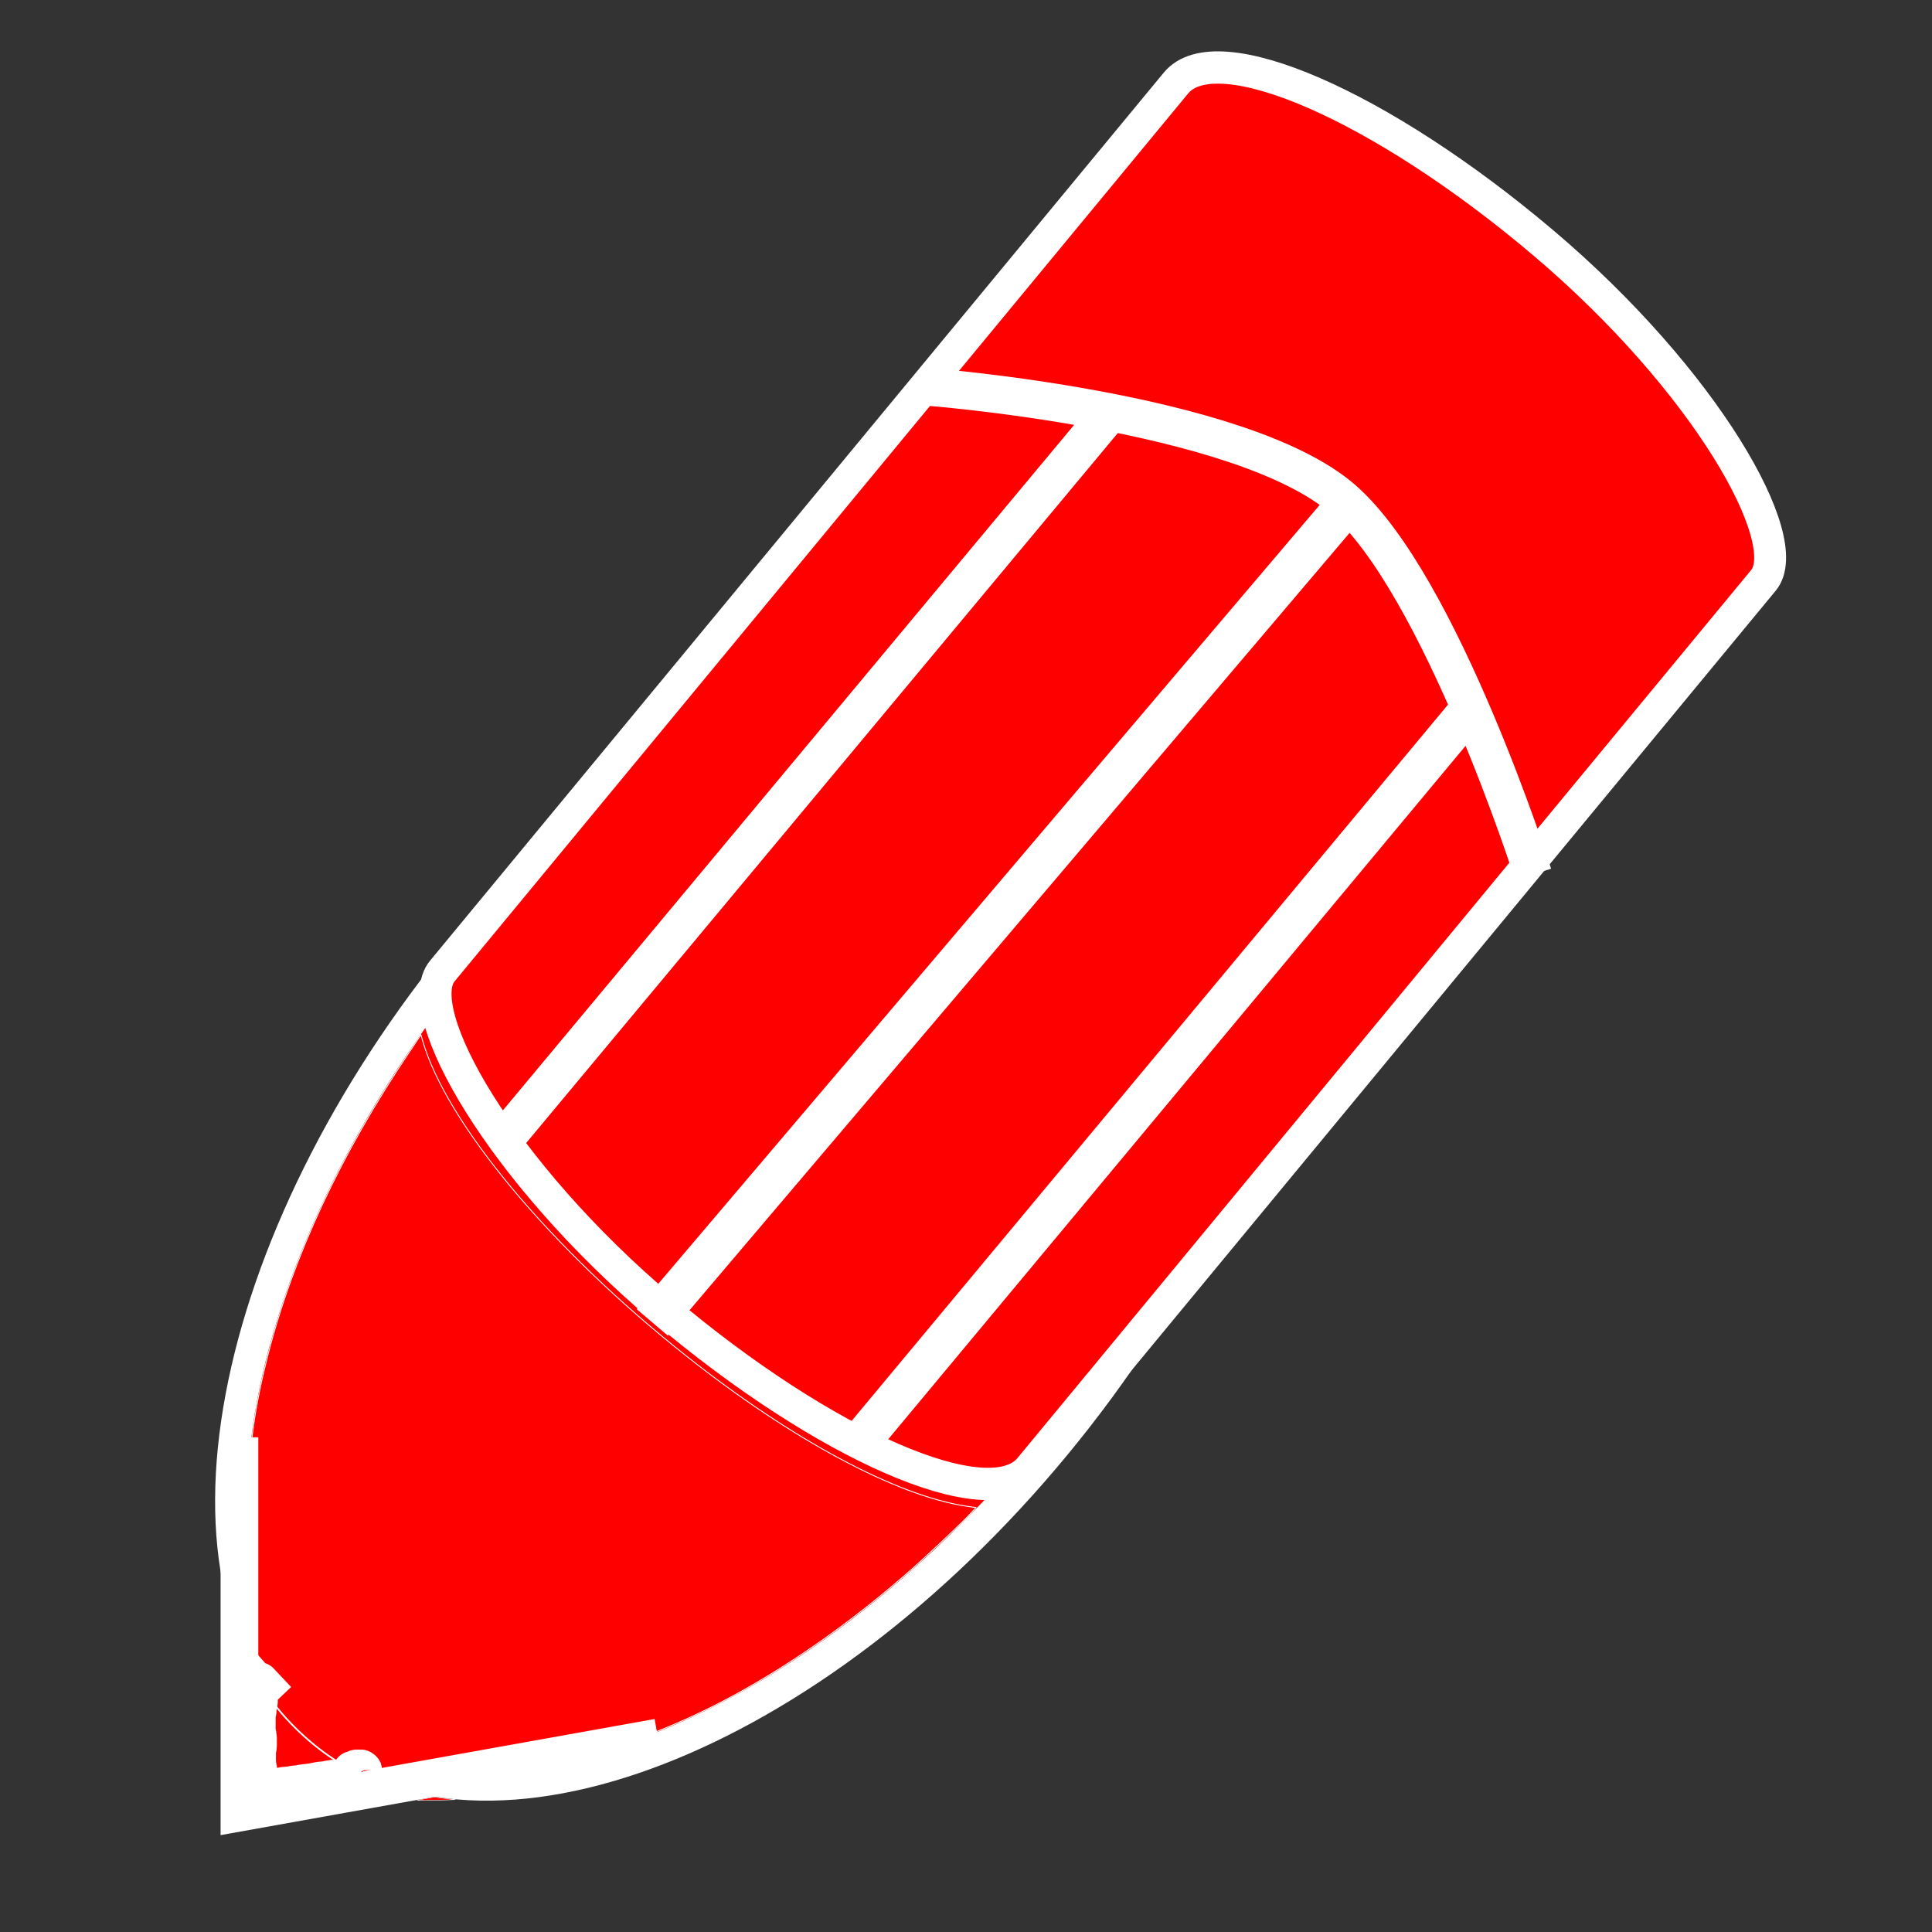 <?xml version="1.0" encoding="UTF-8" standalone="no"?>
<!-- Created with Inkscape (http://www.inkscape.org/) -->

<svg
   xmlns:osb="http://www.openswatchbook.org/uri/2009/osb"
   xmlns:dc="http://purl.org/dc/elements/1.1/"
   xmlns:cc="http://creativecommons.org/ns#"
   xmlns:rdf="http://www.w3.org/1999/02/22-rdf-syntax-ns#"
   xmlns:svg="http://www.w3.org/2000/svg"
   xmlns="http://www.w3.org/2000/svg"
   xmlns:sodipodi="http://sodipodi.sourceforge.net/DTD/sodipodi-0.dtd"
   xmlns:inkscape="http://www.inkscape.org/namespaces/inkscape"
   width="48"
   height="48"
   viewBox="0 0 12.7 12.7"
   version="1.1"
   id="svg3722"
   inkscape:version="0.92.3 (2405546, 2018-03-11)"
   sodipodi:docname="edit.svg"
   inkscape:export-filename="C:\Git_Repository\jQueryProjects\Paint\icons\undo.png"
   inkscape:export-xdpi="96"
   inkscape:export-ydpi="96">
  <rect x="0" y="0" width="12.7" height="12.7" fill="#333333" stroke="none"/>
  <defs
     id="defs3716">
    <linearGradient
       id="linearGradient6009"
       osb:paint="solid"
       gradientTransform="translate(17.495,-18.13)">
      <stop
         style="stop-color:#83ffff;stop-opacity:1;"
         offset="0"
         id="stop6007" />
    </linearGradient>
  </defs>
  <sodipodi:namedview
     id="base"
     pagecolor="#ffffff"
     bordercolor="#666666"
     borderopacity="1.0"
     inkscape:pageopacity="0.0"
     inkscape:pageshadow="2"
     inkscape:zoom="11.2"
     inkscape:cx="10.761768"
     inkscape:cy="20.860538"
     inkscape:document-units="mm"
     inkscape:current-layer="layer1"
     showgrid="true"
     units="px"
     showguides="true"
     inkscape:guide-bbox="true"
     inkscape:window-width="1920"
     inkscape:window-height="1017"
     inkscape:window-x="1912"
     inkscape:window-y="-8"
     inkscape:window-maximized="1"
     inkscape:snap-page="false"
     inkscape:snap-grids="true"
     inkscape:snap-to-guides="true">
    <inkscape:grid
       type="xygrid"
       id="grid6454" />
    <sodipodi:guide
       position="6.615,6.615"
       orientation="0,1"
       id="guide6456"
       inkscape:locked="false" />
    <sodipodi:guide
       position="6.615,6.615"
       orientation="1,0"
       id="guide6458"
       inkscape:locked="false" />
  </sodipodi:namedview>
  <g
     inkscape:label="Ebene 1"
     inkscape:groupmode="layer"
     id="layer1"
     transform="translate(0,-284.3)">
    <g
       id="g4793">
      <path
         inkscape:connector-curvature="0"
         d="m 6.917,288.295 c -1.132,-0.057 -2.643,0.775 -3.846,2.231 -1.604,1.941 -2.033,4.233 -0.963,5.139 1.07,0.906 3.222,0.074 4.826,-1.867 1.604,-1.941 2.033,-4.233 0.963,-5.139 -0.267,-0.227 -0.602,-0.345 -0.98,-0.364 z"
         style="opacity:1;fill:#ff0000;fill-opacity:1;stroke:#ffffff;stroke-width:0.211;stroke-linecap:round;stroke-linejoin:round;stroke-miterlimit:4;stroke-dasharray:none;stroke-dashoffset:0;stroke-opacity:1;paint-order:normal"
         id="rect2913" />
      <rect
         transform="matrix(0.763,0.646,-0.637,0.771,0,0)"
         ry="0.758"
         rx="2.531"
         y="211.633"
         x="187.449"
         height="9.088"
         width="5.061"
         id="rect2911"
         style="opacity:1;fill:#ff0000;fill-opacity:1;stroke:#ffffff;stroke-width:0.211;stroke-linecap:round;stroke-linejoin:round;stroke-miterlimit:4;stroke-dasharray:none;stroke-dashoffset:0;stroke-opacity:1;paint-order:normal" />
      <path
         sodipodi:nodetypes="csc"
         inkscape:connector-curvature="0"
         id="path2935"
         d="m 6.076,286.841 c 0,0 2.078,0.155 2.751,0.74 0.644,0.56 1.251,2.467 1.251,2.467"
         style="fill:#ff0000;stroke:#ffffff;stroke-width:0.248px;stroke-linecap:butt;stroke-linejoin:miter;stroke-opacity:1" />
      <path
         inkscape:connector-curvature="0"
         id="path2937"
         d="m 7.25,287.065 -3.925,4.71"
         style="fill:#ff0000;stroke:#ffffff;stroke-width:0.255px;stroke-linecap:butt;stroke-linejoin:miter;stroke-opacity:1" />
      <path
         inkscape:connector-curvature="0"
         id="path2951"
         d="m 3.023,295.916 c -0.633,-0.058 -1.089,-0.415 -1.283,-1.004 -0.083,-0.25 -0.114,-0.486 -0.108,-0.807 0.006,-0.298 0.045,-0.57 0.129,-0.898 0.167,-0.652 0.478,-1.319 0.927,-1.987 l 0.079,-0.118 0.01,0.035 c 0.154,0.543 0.848,1.375 1.735,2.077 0.696,0.551 1.378,0.917 1.841,0.987 l 0.063,0.009 -0.038,0.041 c -0.049,0.054 -0.28,0.272 -0.397,0.375 -0.364,0.32 -0.751,0.595 -1.134,0.806 -0.437,0.241 -0.895,0.404 -1.302,0.464 -0.151,0.022 -0.388,0.031 -0.521,0.018 z"
         style="opacity:1;fill:#ff0000;fill-opacity:1;stroke:#ffffff;stroke-width:0.006;stroke-linecap:round;stroke-linejoin:round;stroke-miterlimit:4;stroke-dasharray:none;stroke-dashoffset:0;stroke-opacity:1;paint-order:normal" />
      <path
         inkscape:connector-curvature="0"
         id="path2953"
         d="m 4.325,295.722 -2.751,0.493 v -2.467"
         style="fill:#ff0000;stroke:#ffffff;stroke-width:0.248px;stroke-linecap:butt;stroke-linejoin:miter;stroke-opacity:1" />
      <path
         inkscape:connector-curvature="0"
         id="path2955"
         d="m 1.708,295.715 v -0.343 l 0.069,0.096 c 0.122,0.169 0.304,0.334 0.481,0.436 0.052,0.03 0.061,0.039 0.045,0.045 -0.017,0.006 -0.569,0.108 -0.589,0.108 -0.003,0 -0.006,-0.154 -0.006,-0.343 z"
         style="opacity:1;fill:#ff0000;fill-opacity:1;stroke:#ffffff;stroke-width:0.011;stroke-linecap:round;stroke-linejoin:round;stroke-miterlimit:4;stroke-dasharray:none;stroke-dashoffset:0;stroke-opacity:1;paint-order:normal" />
      <path
         inkscape:connector-curvature="0"
         id="path2957"
         d="m 1.824,295.475 c -0.039,-0.041 -0.077,-0.082 -0.116,-0.123 -4.527e-4,-4.7e-4 0,9.4e-4 0,0.002 0,0.005 0,0.009 0,0.014 0,0.002 8.83e-4,0.004 0,0.005 -2.951e-4,6e-4 -0.001,3e-4 -0.002,0 -0.002,-8.9e-4 -0.003,-0.005 -0.004,-0.005 -4.152e-4,-9.3e-4 4.152e-4,-0.003 0,-0.004 -0.002,-0.006 -0.002,-0.002 -0.002,-0.005 0,-9.4e-4 0,-0.003 0,-0.004 0,-6.4e-4 0,-0.003 0,-0.002 0,3.1e-4 1.966e-4,0.013 0,0.014 -0.001,0.002 -0.005,0.005 -0.008,0.005 -0.001,3.1e-4 -0.003,0 -0.004,0 -0.003,0 -0.007,0 -0.01,0 -0.001,0 -0.008,1.3e-4 -0.008,0 -0.001,-8.2e-4 -0.001,-0.003 -0.002,-0.004 -6.578e-4,-9.3e-4 -0.002,-0.003 -0.002,-0.004 -3.602e-4,-9.4e-4 0,-0.012 0,-0.014 0,-6.4e-4 0,-9.3e-4 0,-0.002 0,-6.4e-4 -5.878e-4,-0.002 0,-0.002 0.002,-8.6e-4 0.004,0 0.006,0 8.879e-4,0 0.005,-3e-4 0.006,0 8.329e-4,4.2e-4 0.001,9.3e-4 0.002,0.002 6.578e-4,6.5e-4 0.001,9.4e-4 0.002,0.002 -0.036,-0.041 -0.072,-0.081 -0.108,-0.122"
         style="fill:#ff0000;stroke:#ffffff;stroke-width:0.248px;stroke-linecap:butt;stroke-linejoin:miter;stroke-opacity:1" />
      <path
         inkscape:connector-curvature="0"
         id="path2959"
         d="m 1.824,295.475 c -0.041,-0.013 -0.081,-0.027 -0.122,-0.039 -0.001,-3.7e-4 0,0.003 0,0.004 0,9.3e-4 0,0.003 0,0.004 0,0.01 0,0.019 0,0.029 0,0.004 0,0.007 0,0.012 0,0.002 3.252e-4,0.004 0,0.005 -3.426e-4,0.002 -0.001,0.004 -0.002,0.005 -0.001,0.004 -0.003,0.01 -0.004,0.014 -6.528e-4,0.005 6.529e-4,0.011 0,0.016 -3.376e-4,0.003 -0.002,0.005 -0.002,0.007 -5.703e-4,0.005 6.503e-4,0.009 0,0.014 -3.826e-4,0.003 -0.002,0.005 -0.002,0.007 -2.801e-4,0.002 3.252e-4,0.004 0,0.006 -6.853e-4,0.004 -0.003,0.007 -0.004,0.012 -3.726e-4,0.003 0,0.005 0,0.007 0,0.003 0,0.005 0,0.007 0,0.012 0,0.025 0,0.037 0,0.013 0,0.026 0,0.039 0,0.004 0,0.007 0,0.012 0,9.3e-4 0,0.003 0,0.004 0,9.3e-4 -3.201e-4,0.003 0,0.004 3.577e-4,0.002 0.002,0.003 0.002,0.004 3.202e-4,9.4e-4 -3.201e-4,0.003 0,0.004 3.577e-4,0.002 0.002,0.003 0.002,0.004 7.754e-4,0.004 -7.753e-4,0.007 0,0.012 2.877e-4,0.002 0.002,0.003 0.002,0.004 8.579e-4,0.004 -8.579e-4,0.008 0,0.012 3.577e-4,0.002 0.002,0.003 0.002,0.004 5.103e-4,0.002 0,0.005 0,0.007 0,0.005 0,0.009 0,0.014 0,0.007 0,0.016 0,0.023 0,0.002 3.878e-4,0.01 0,0.012 -3.577e-4,0.002 -0.002,0.003 -0.002,0.004 -3.877e-4,0.002 3.252e-4,0.004 0,0.006 -3.426e-4,0.002 -0.002,0.004 -0.002,0.005 -2.576e-4,9.3e-4 2.577e-4,0.003 0,0.004 -4.076e-4,0.002 -0.002,0.004 -0.002,0.005 -3.251e-4,0.002 0,0.004 0,0.005 0,0.005 0,0.009 0,0.014 0,0.012 0,0.025 0,0.037 0,0.005 0,0.009 0,0.014 0,0.003 -3.277e-4,0.006 0,0.01 3.327e-4,0.004 0.002,0.006 0.002,0.01 2.902e-4,0.003 -3.277e-4,0.005 0,0.007 3.377e-4,0.003 0.002,0.006 0.002,0.007 2.802e-4,0.002 -2.801e-4,0.004 0,0.005 3.828e-4,0.003 0.002,0.005 0.002,0.007 2.164e-4,9.3e-4 -2.575e-4,0.003 0,0.004 4.077e-4,0.002 0.002,0.004 0.002,0.006 2.577e-4,9.3e-4 0,0.003 0,0.004 0,0.003 0,0.005 0,0.007 0,6.4e-4 -2.951e-4,9.3e-4 0,0.002 4.152e-4,8.3e-4 0.002,9.4e-4 0.002,0.002 4.153e-4,9.4e-4 0,0.003 0,0.004 0,9.3e-4 0,0.003 0,0.004 0,0.005 0,0.009 0,0.014 0,0.006 0,0.013 0,0.019 0,0.002 3.152e-4,0.009 0,0.01 -4.152e-4,8.2e-4 -0.002,9.3e-4 -0.002,0.002 -2.951e-4,5.9e-4 0,9.3e-4 0,0.002 0,9.2e-4 4.152e-4,0.003 0,0.004 -2.951e-4,8.6e-4 -0.002,9.3e-4 -0.002,0.002 -3.527e-4,9.4e-4 0,0.006 0,0.007 0,0.006 0,0.01 0,0.016 0,0.006 0,0.013 0,0.019 0,0.002 0,0.004 0,0.005 0,6.4e-4 5.228e-4,0.003 0,0.002 -0.041,-0.031 -0.081,-0.063 -0.122,-0.094"
         style="fill:#ff0000;stroke:#ffffff;stroke-width:0.248px;stroke-linecap:butt;stroke-linejoin:miter;stroke-opacity:1" />
      <path
         inkscape:connector-curvature="0"
         id="path2961"
         d="m 1.574,295.968 c 0.043,0.032 0.086,0.066 0.13,0.096 0.002,9.4e-4 0.004,-9.2e-4 0.006,-0.002 0.002,-6.4e-4 0.004,-0.002 0.006,-0.002 0.007,-8.9e-4 0.017,8.9e-4 0.024,0 0.003,-3.3e-4 0.005,-0.002 0.008,-0.002 0.005,-8.1e-4 0.009,-9.3e-4 0.014,-0.002 0.004,-5.7e-4 0.025,-0.003 0.03,-0.004 0.005,-9.3e-4 0.01,-0.003 0.016,-0.004 0.003,-5.7e-4 0.033,-0.003 0.038,-0.004 0.007,-0.002 0.013,-0.005 0.02,-0.005 0.007,-9.2e-4 0.014,-9.2e-4 0.022,-0.002 0.007,-6.2e-4 0.013,-9.3e-4 0.02,-0.002 0.007,-9.4e-4 0.013,-0.003 0.02,-0.004 0.035,-0.005 -0.006,0.003 0.038,-0.004 0.006,-9e-4 0.012,-0.003 0.018,-0.004 0.008,-0.002 0.028,-0.003 0.036,-0.004 0.005,-5.5e-4 0.024,-0.003 0.03,-0.004 0.007,-9.3e-4 0.013,-0.003 0.02,-0.004 0.004,-7.2e-4 0.008,-9.3e-4 0.012,-0.002 0.007,-9.4e-4 0.013,-0.003 0.02,-0.004 0.006,-9.1e-4 0.012,-9.3e-4 0.018,-0.002 0.007,-7.3e-4 0.015,-7.3e-4 0.022,-0.002 0.008,-9.4e-4 0.016,-0.005 0.024,-0.005 0.01,-0.002 0.033,-0.005 0.045,-0.005 0.007,-7.2e-4 0.015,-4.7e-4 0.022,-0.002 0.006,-9.4e-4 0.01,-0.004 0.016,-0.005 0.009,-0.003 0.018,-0.005 0.028,-0.007 0.011,-0.004 0.014,-0.005 0.026,-0.007 0.004,-8.9e-4 0.008,-9.4e-4 0.012,-0.002 0.011,-0.002 0.006,-0.003 0.02,-0.004 0.003,-2.5e-4 0.005,4.1e-4 0.008,0 0.001,-2.4e-4 0.003,-0.002 0.004,-0.002 0.002,-3.7e-4 0.004,4.7e-4 0.006,0 9.03e-4,-2.3e-4 0.001,-0.002 0.002,-0.002 0.001,-4.3e-4 0.003,4.2e-4 0.004,0 8.83e-4,-2.9e-4 0.001,-9.4e-4 0.002,-0.002 0.001,0 0.003,3.4e-4 0.004,0 0.005,-9.2e-4 0.005,-0.004 0.008,-0.005 0.014,-0.007 -0.003,0.002 0.006,-0.004 0.001,-8.2e-4 0.003,-9.3e-4 0.004,-0.002 7.754e-4,-5.1e-4 0.001,-9.4e-4 0.002,-0.002 6.579e-4,-6.4e-4 0.002,-9.3e-4 0.002,-0.002 2.952e-4,-5.9e-4 0,-9.4e-4 0,-0.002 0,-6.4e-4 0,-9.4e-4 0,-0.002 0,-6.5e-4 0,-9.3e-4 0,-0.002 0,-6.6e-4 2.952e-4,-9.4e-4 0,-0.002 -4.152e-4,-8e-4 -0.001,-9.3e-4 -0.002,-0.002 -6.578e-4,-6.4e-4 -0.001,-0.002 -0.002,-0.002 -0.001,-8.1e-4 -0.003,-9.3e-4 -0.004,-0.002 -0.004,-0.003 -1.969e-4,-0.003 -0.006,-0.004 -0.001,-3.1e-4 -0.003,0 -0.004,0 -0.004,0 -0.008,0 -0.012,0 -0.004,0 -0.008,0 -0.012,0 -0.001,0 -0.003,-3.1e-4 -0.004,0 -0.001,3.6e-4 -0.003,0.002 -0.004,0.002 -0.002,7.7e-4 -0.004,9.4e-4 -0.006,0.002 -0.001,5.2e-4 -0.005,0.005 -0.006,0.005 -6.577e-4,6.5e-4 -0.001,0.002 -0.002,0.002 -0.001,4.2e-4 -0.003,0 -0.004,0 -0.001,0 -0.003,0 -0.004,0 -6.579e-4,0 -0.002,-5.9e-4 -0.002,0 0.006,0.012 0.012,0.023 0.018,0.034"
         style="fill:#ff0000;stroke:#ffffff;stroke-width:0.248px;stroke-linecap:butt;stroke-linejoin:miter;stroke-opacity:1" />
      <path
         inkscape:connector-curvature="0"
         id="path2963"
         d="m 2.798,296.123 0.056,-0.01 0.063,0.008 c 0.035,0.004 0.068,0.008 0.074,0.008 0.024,10e-4 -0.103,0.005 -0.173,0.005 l -0.075,1.1e-4 z"
         style="opacity:1;fill:#ff0000;fill-opacity:1;stroke:#ffffff;stroke-width:0.003;stroke-linecap:round;stroke-linejoin:round;stroke-miterlimit:4;stroke-dasharray:none;stroke-dashoffset:0;stroke-opacity:1;paint-order:normal" />
      <path
         style="fill:#ff0000;stroke:#ffffff;stroke-width:0.262px;stroke-linecap:butt;stroke-linejoin:miter;stroke-opacity:1"
         d="m 9.673,288.951 -4.039,4.851"
         id="path2967"
         inkscape:connector-curvature="0" />
      <path
         inkscape:connector-curvature="0"
         id="path2969"
         d="m 4.288,292.993 4.577,-5.39"
         style="fill:#ff0000;stroke:#ffffff;stroke-width:0.269px;stroke-linecap:butt;stroke-linejoin:miter;stroke-opacity:1" />
    </g>
  </g>
</svg>
